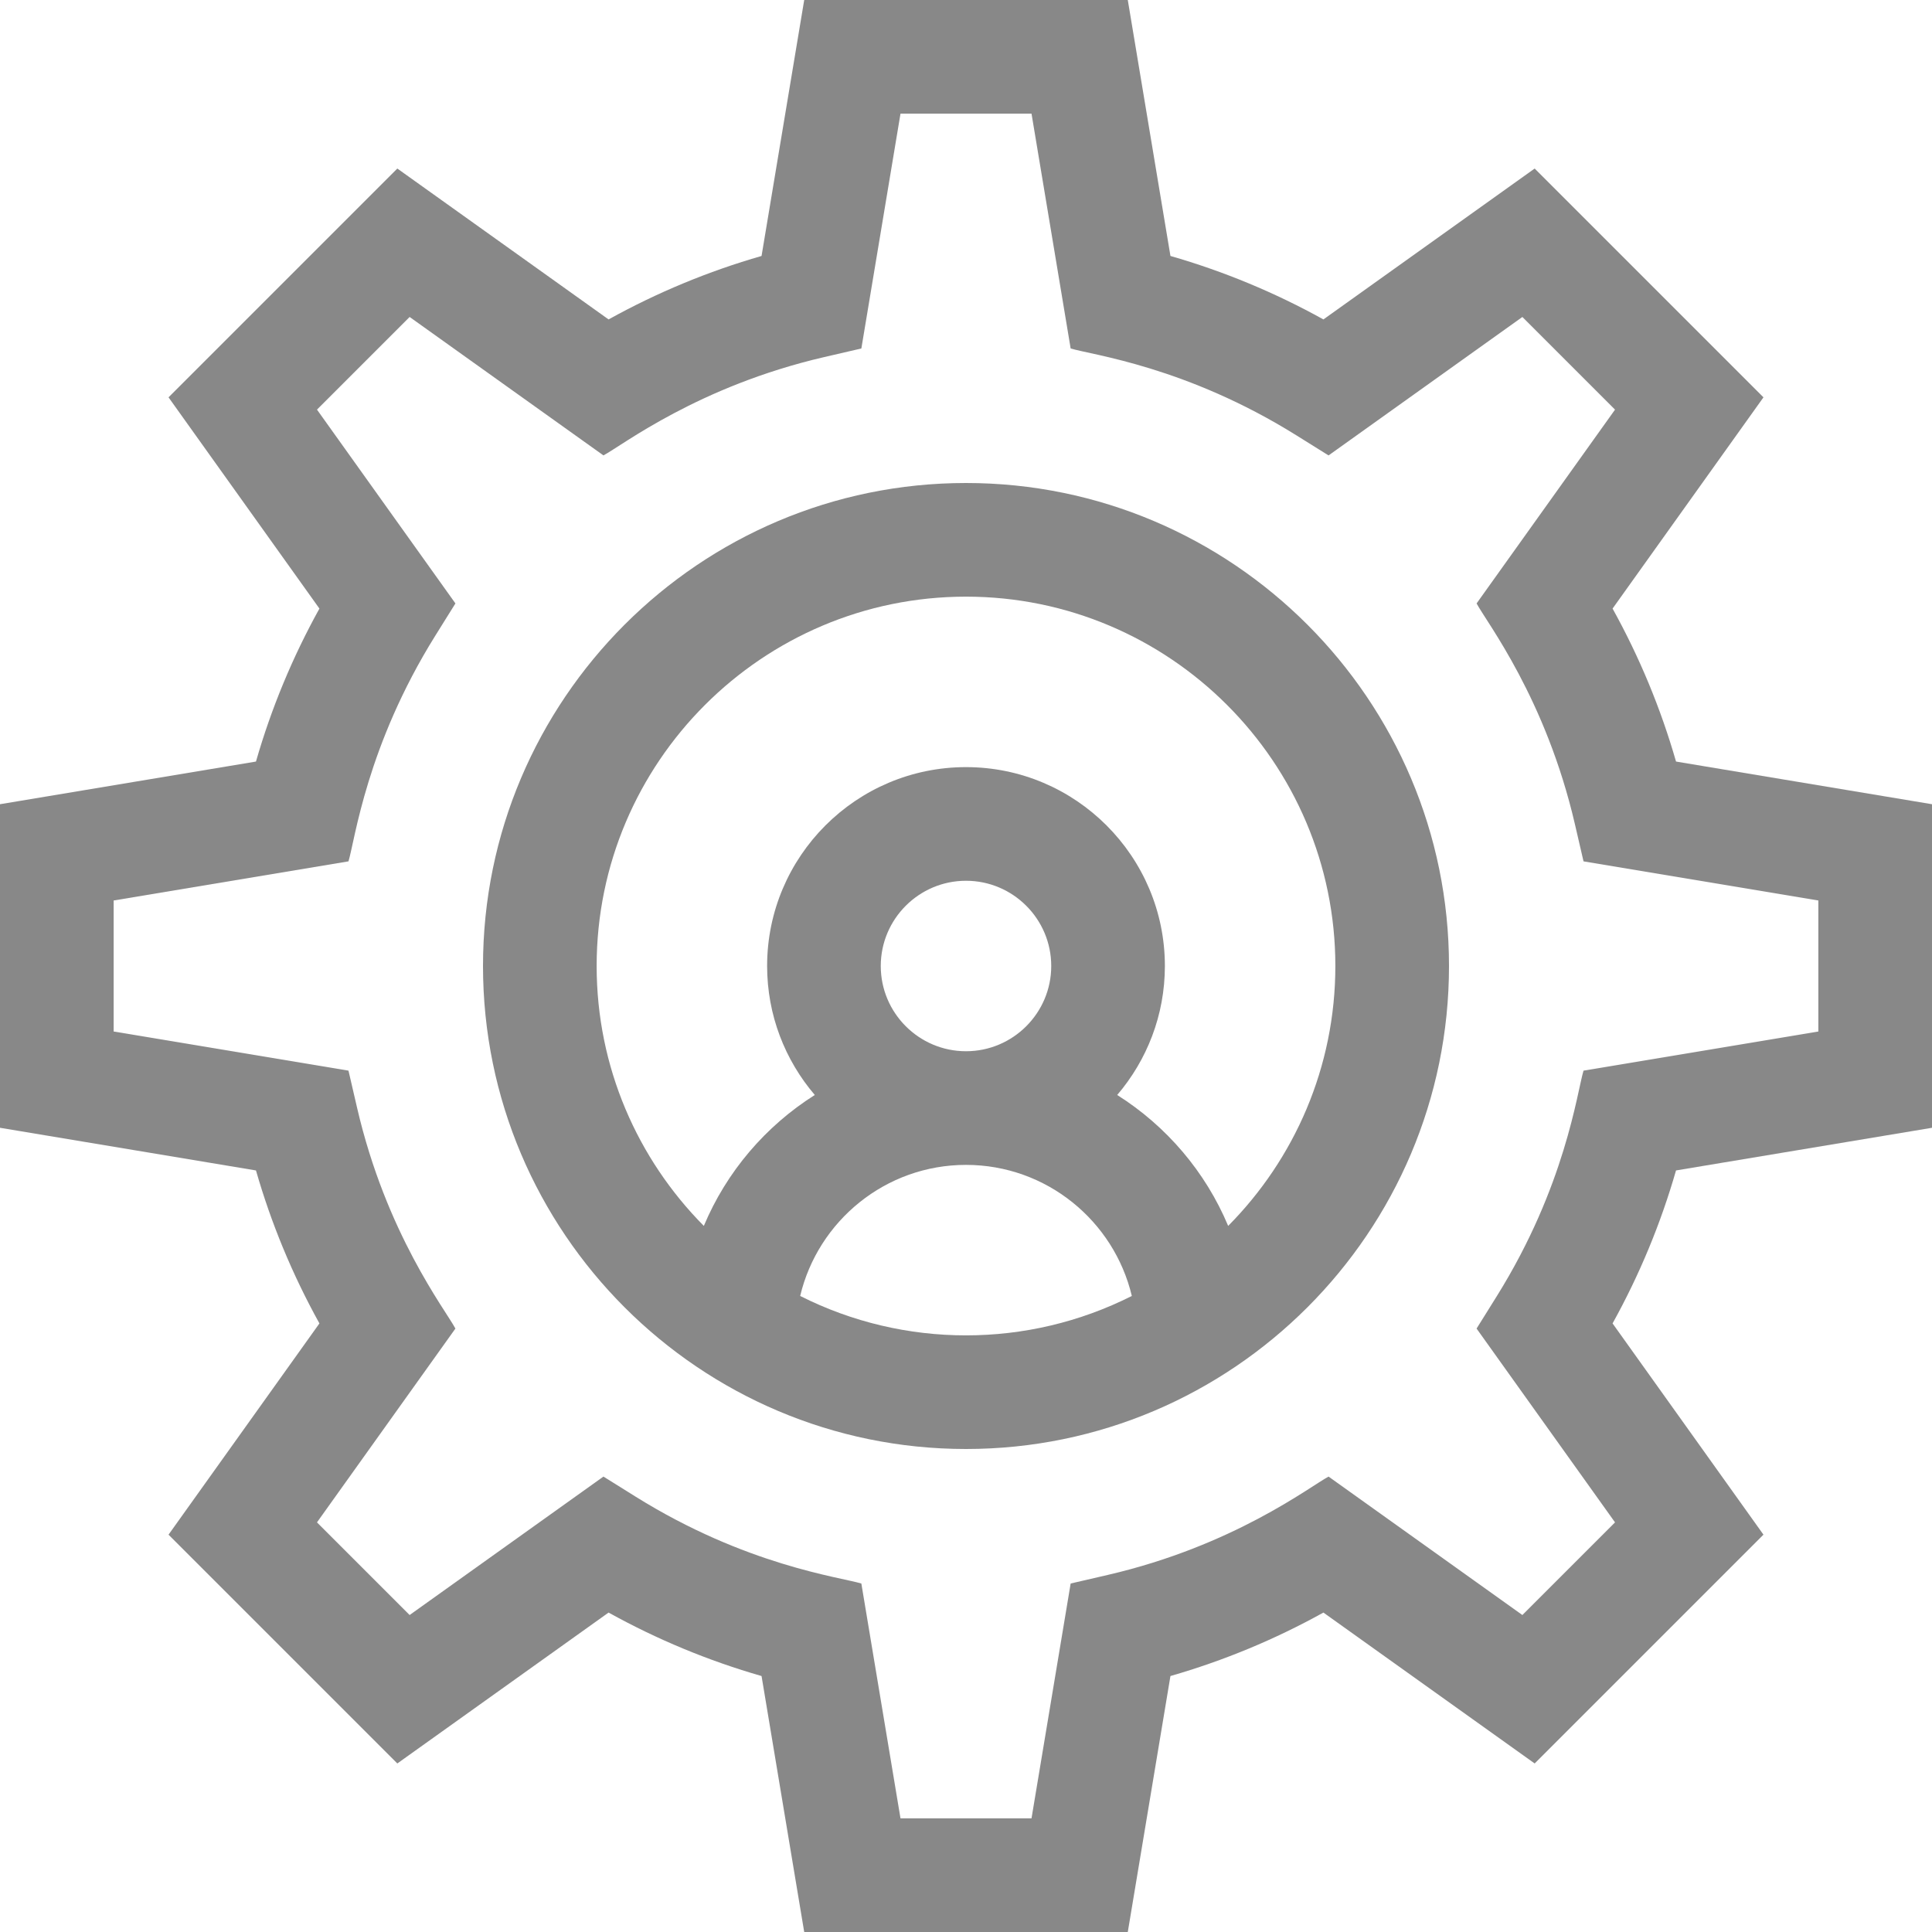 <svg id="Layer_1" enable-background="new 0 0 510 510" width="24px" height="24px" viewBox="0 0 510 510"  xmlns="http://www.w3.org/2000/svg">
	<g fill="#888">
		<path d="m510 297.707v-85.414l-67.57-11.262c-4.036-14.042-9.645-27.563-16.75-40.382l39.831-55.763-60.397-60.397-55.763 39.831c-12.82-7.106-26.34-12.715-40.382-16.75l-11.262-67.57h-85.414l-11.262 67.57c-14.042 4.036-27.563 9.645-40.382 16.75l-55.763-39.831-60.397 60.397 39.831 55.763c-7.106 12.82-12.715 26.34-16.75 40.382l-67.57 11.262v85.414l67.57 11.262c4.036 14.042 9.645 27.563 16.75 40.382l-39.831 55.763 60.397 60.397 55.763-39.831c12.82 7.106 26.34 12.715 40.382 16.751l11.262 67.569h85.414l11.261-67.57c14.042-4.036 27.563-9.644 40.382-16.751l55.763 39.831 60.397-60.397-39.831-55.763c7.106-12.82 12.715-26.34 16.75-40.382zm-83.673 104.164-24.457 24.456-51.164-36.546c-5.014 2.696-25.057 18.263-58.318 25.967l-9.764 2.261-10.331 61.991h-34.586l-10.332-61.991c-5.693-1.715-30.481-4.768-59.579-22.922l-8.503-5.306-51.164 36.546-24.457-24.456 36.546-51.164c-2.742-5.098-18.267-25.074-25.967-58.318l-2.261-9.764-61.99-10.332v-34.586l61.991-10.332c1.714-5.693 4.768-30.481 22.922-59.579l5.306-8.503-36.546-51.164 24.457-24.457 51.164 36.546c5.098-2.742 25.074-18.267 58.318-25.967l9.764-2.261 10.331-61.99h34.586l10.331 61.991c5.69 1.713 30.483 4.768 59.579 22.922l8.503 5.306 51.164-36.546 24.457 24.457-36.546 51.164c2.741 5.098 18.267 25.074 25.967 58.318l2.261 9.764 61.991 10.331v34.586l-61.991 10.332c-1.714 5.693-4.768 30.481-22.922 59.579l-5.306 8.503z" />
		<path d="m255 127.5c-70.304 0-127.5 57.196-127.5 127.5s57.196 127.5 127.5 127.5 127.5-57.196 127.5-127.5-57.196-127.5-127.5-127.5zm-43.774 214.603c4.706-19.815 22.54-34.603 43.774-34.603s39.068 14.788 43.774 34.603c-27.479 13.866-60.057 13.873-87.548 0zm21.274-87.103c0-12.407 10.093-22.5 22.5-22.5s22.5 10.093 22.5 22.5-10.093 22.5-22.5 22.5-22.5-10.093-22.5-22.5zm91.705 68.609c-5.995-14.307-16.308-26.363-29.292-34.56 7.838-9.175 12.587-21.064 12.587-34.049 0-28.949-23.551-52.5-52.5-52.5s-52.5 23.551-52.5 52.5c0 12.984 4.748 24.874 12.587 34.049-12.984 8.197-23.297 20.253-29.292 34.56-17.48-17.631-28.295-41.88-28.295-68.609 0-53.762 43.738-97.5 97.5-97.5s97.5 43.738 97.5 97.5c0 26.729-10.815 50.978-28.295 68.609z" />
	</g>
</svg>
